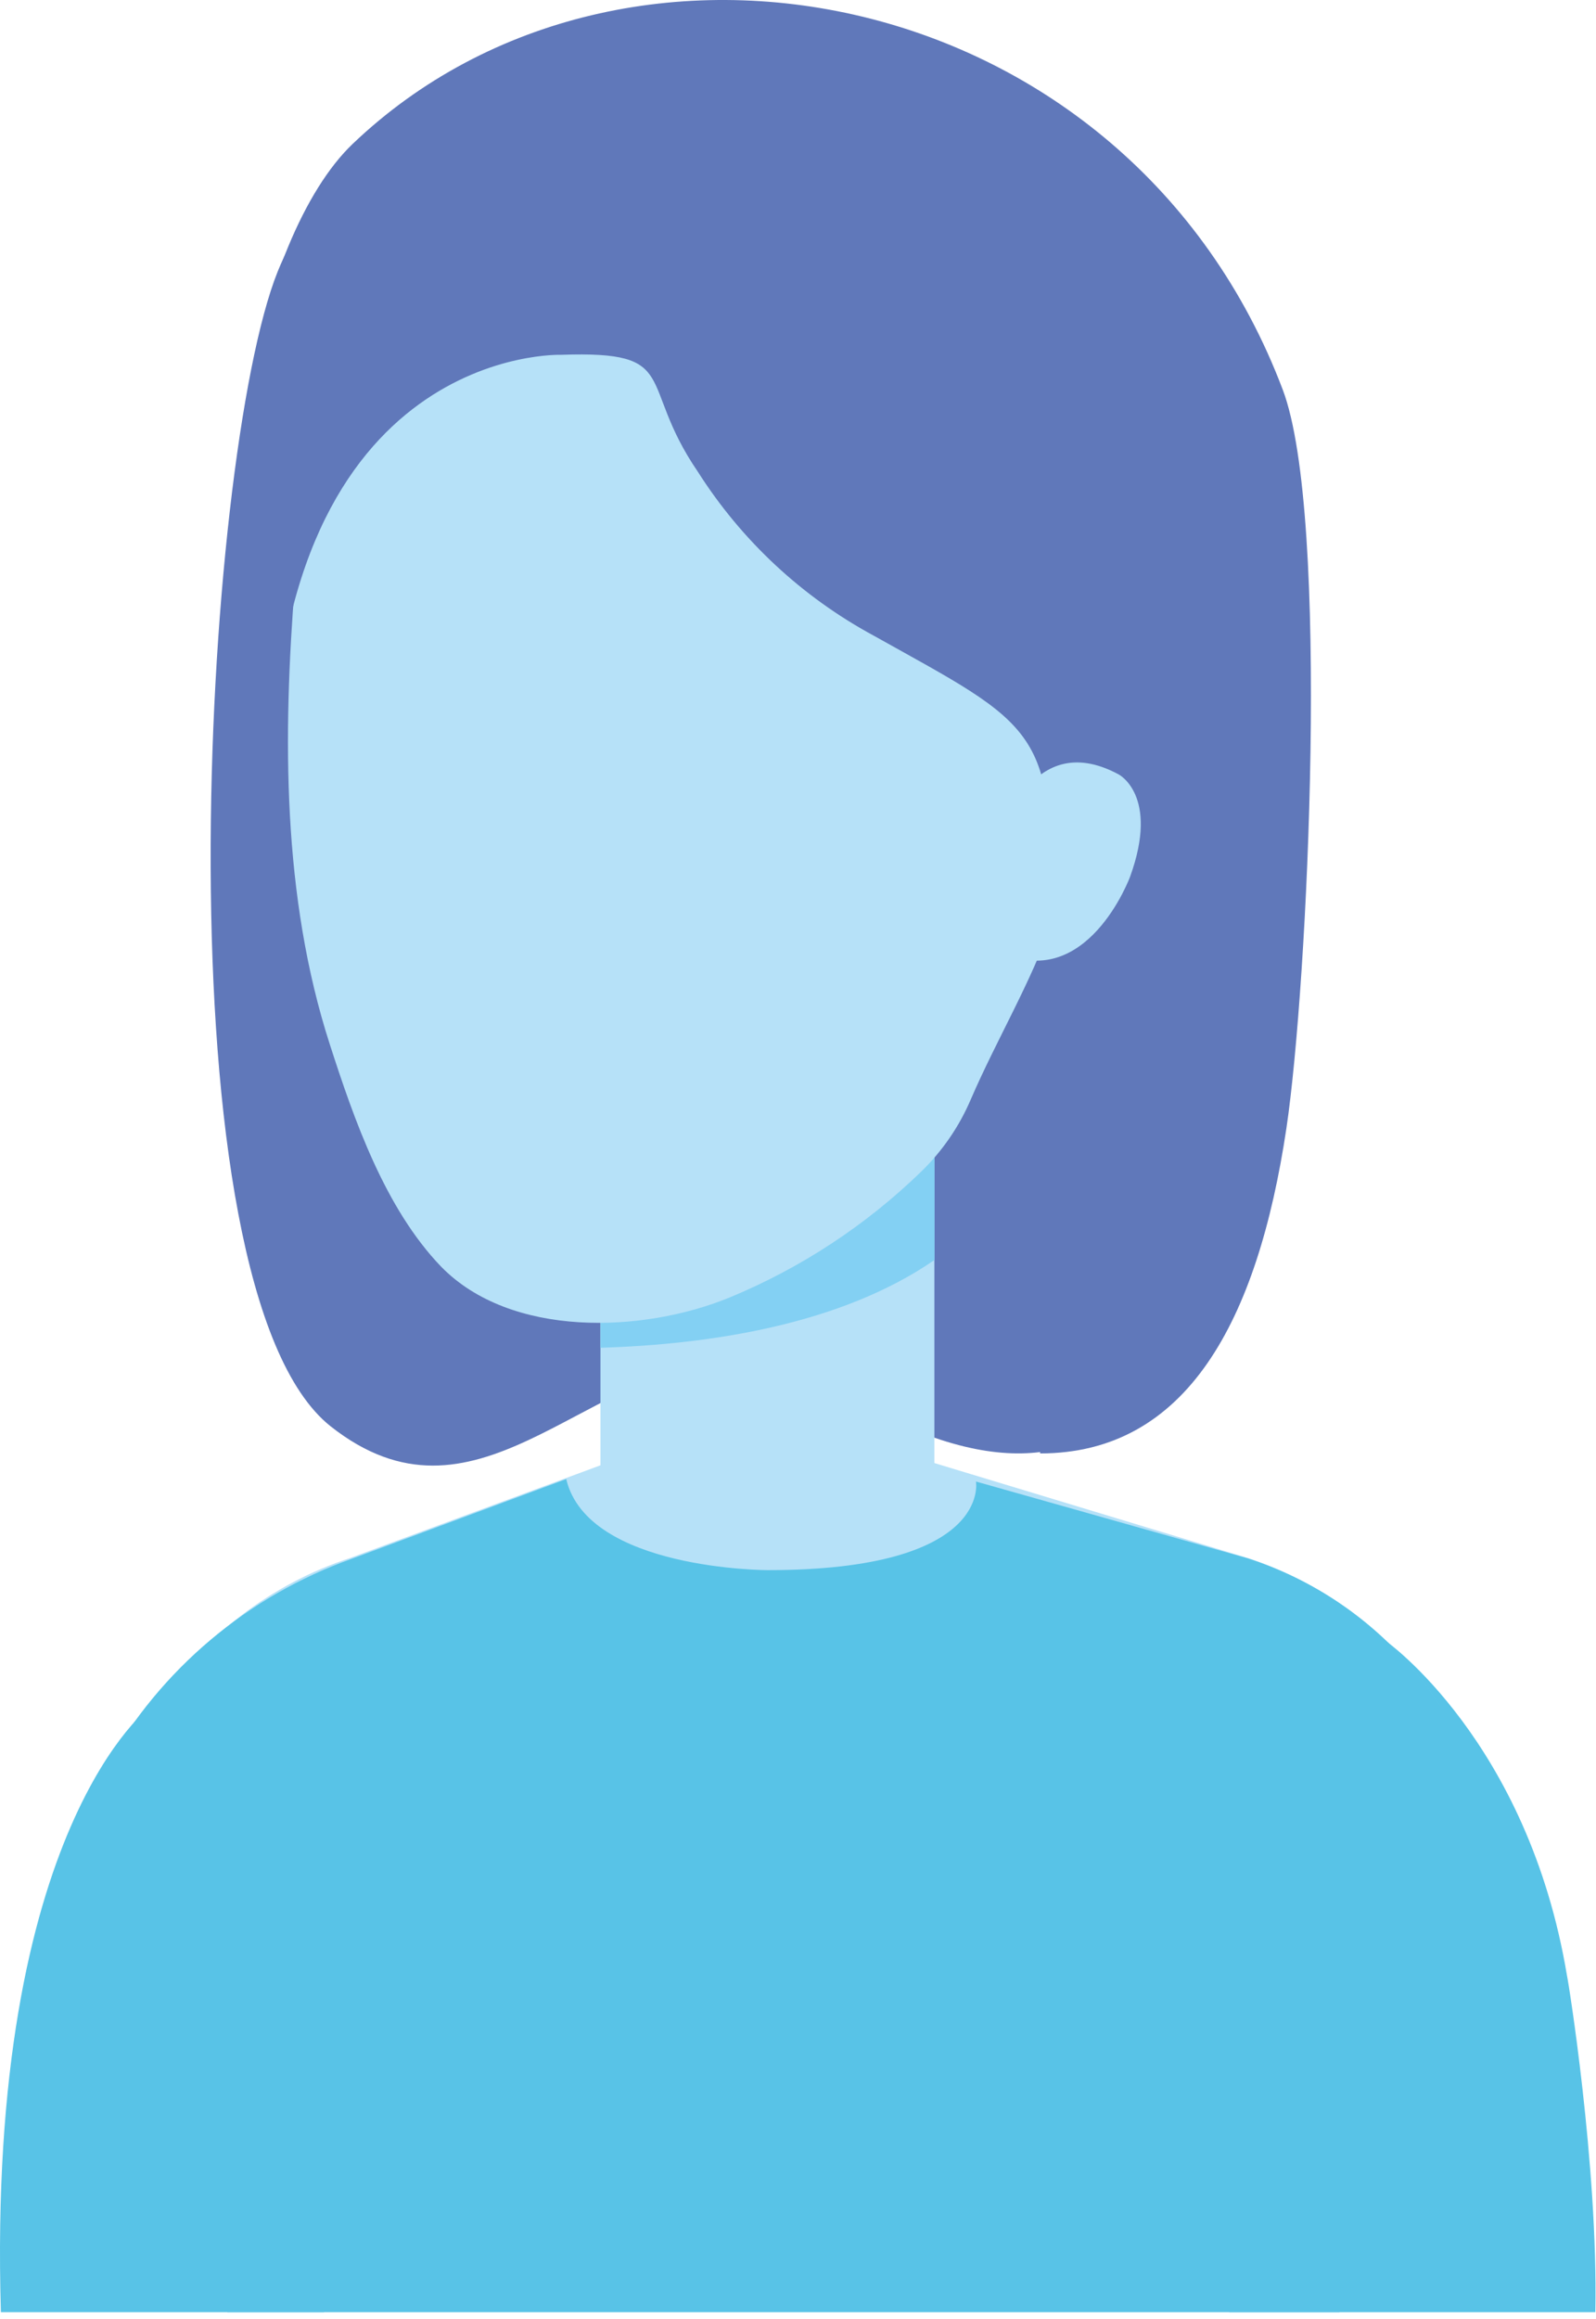 <svg width="104" height="151" viewBox="0 0 104 151" fill="none" xmlns="http://www.w3.org/2000/svg">
<path d="M60.538 93.494C55.938 91.824 53.028 87.974 47.538 88.494C37.818 89.354 30.928 100.284 21.538 92.874C10.208 83.874 13.188 29.874 18.098 17.674C22.258 7.304 29.928 17.444 40.878 13.954C53.598 9.904 64.568 19.954 71.148 30.364C78.101 41.549 81.375 54.632 80.508 67.774C79.638 79.504 77.518 99.664 60.538 93.494Z" fill="#6078BA"/>
<path d="M103.957 150.564H80.107L75.817 133.334C75.817 133.334 72.347 107.194 90.277 106.834C90.277 106.834 99.577 113.354 102.117 128.694C102.147 128.694 104.147 140.964 103.957 150.564Z" fill="#58C3E7"/>
<path d="M21.108 150.564L24.328 137.564C24.328 137.564 27.798 111.424 9.868 111.064C9.868 111.064 -0.882 118.894 0.058 150.564H21.108Z" fill="#58C3E7"/>
<path d="M60.887 69.034H39.127V100.894H60.887V69.034Z" fill="#B6E1F8"/>
<path d="M60.897 82.044V69.044H39.127V87.764C46.307 87.544 54.817 86.244 60.897 82.044Z" fill="#83D0F3"/>
<path d="M10.277 111.064C13.243 106.528 17.666 103.138 22.817 101.454L41.217 94.644H58.817L81.307 101.454C86.449 103.141 90.862 106.531 93.817 111.064H10.277Z" fill="#B6E1F8"/>
<path d="M14.817 150.564H87.287L86.817 136.964L97.477 120.844C96.884 116.419 95.051 112.251 92.19 108.824C89.329 105.396 85.556 102.848 81.307 101.474L63.597 96.474C63.597 96.474 64.657 102.244 50.037 102.244C50.037 102.244 38.297 102.244 36.897 96.314L22.897 101.514C16.133 103.927 10.468 108.704 6.947 114.964L14.817 136.964V150.564Z" fill="#58C3E7"/>
<path d="M63.267 71.574C62.514 73.343 61.416 74.944 60.037 76.284C56.433 79.781 52.198 82.564 47.557 84.484C41.867 86.824 33.277 87.124 28.747 82.484C25.087 78.684 23.077 72.924 21.487 67.994C18.387 58.394 18.427 47.914 19.217 37.994C19.397 35.714 19.627 33.444 20.007 31.194C23.547 9.454 42.147 9.504 42.147 9.504C56.147 8.894 69.007 15.504 71.147 30.324C71.977 35.994 70.887 42.084 70.607 47.744C70.489 51.919 69.796 56.058 68.547 60.044C67.197 63.964 64.957 67.664 63.267 71.574Z" fill="#B6E1F8"/>
<path d="M17.717 50.714C12.467 34.464 16.717 15.354 22.977 9.374C40.737 -7.576 73.557 -1.126 83.587 25.374C86.687 33.554 85.227 64.084 83.827 73.464C81.947 86.034 77.327 94.644 67.777 94.644C68.037 84.274 67.237 72.794 68.157 60.124C69.077 47.454 67.397 47.244 56.937 41.394C52.269 38.874 48.323 35.201 45.477 30.724C41.477 24.884 44.477 22.834 36.567 23.104C36.567 23.104 18.167 22.474 17.717 50.714Z" fill="#6078BA"/>
<path d="M65.078 54.964C65.078 54.964 66.938 47.224 72.888 50.424C72.888 50.424 75.568 51.784 73.638 57.094C73.638 57.094 70.818 64.734 65.078 61.944V54.964Z" fill="#B6E1F8"/>
</svg>
